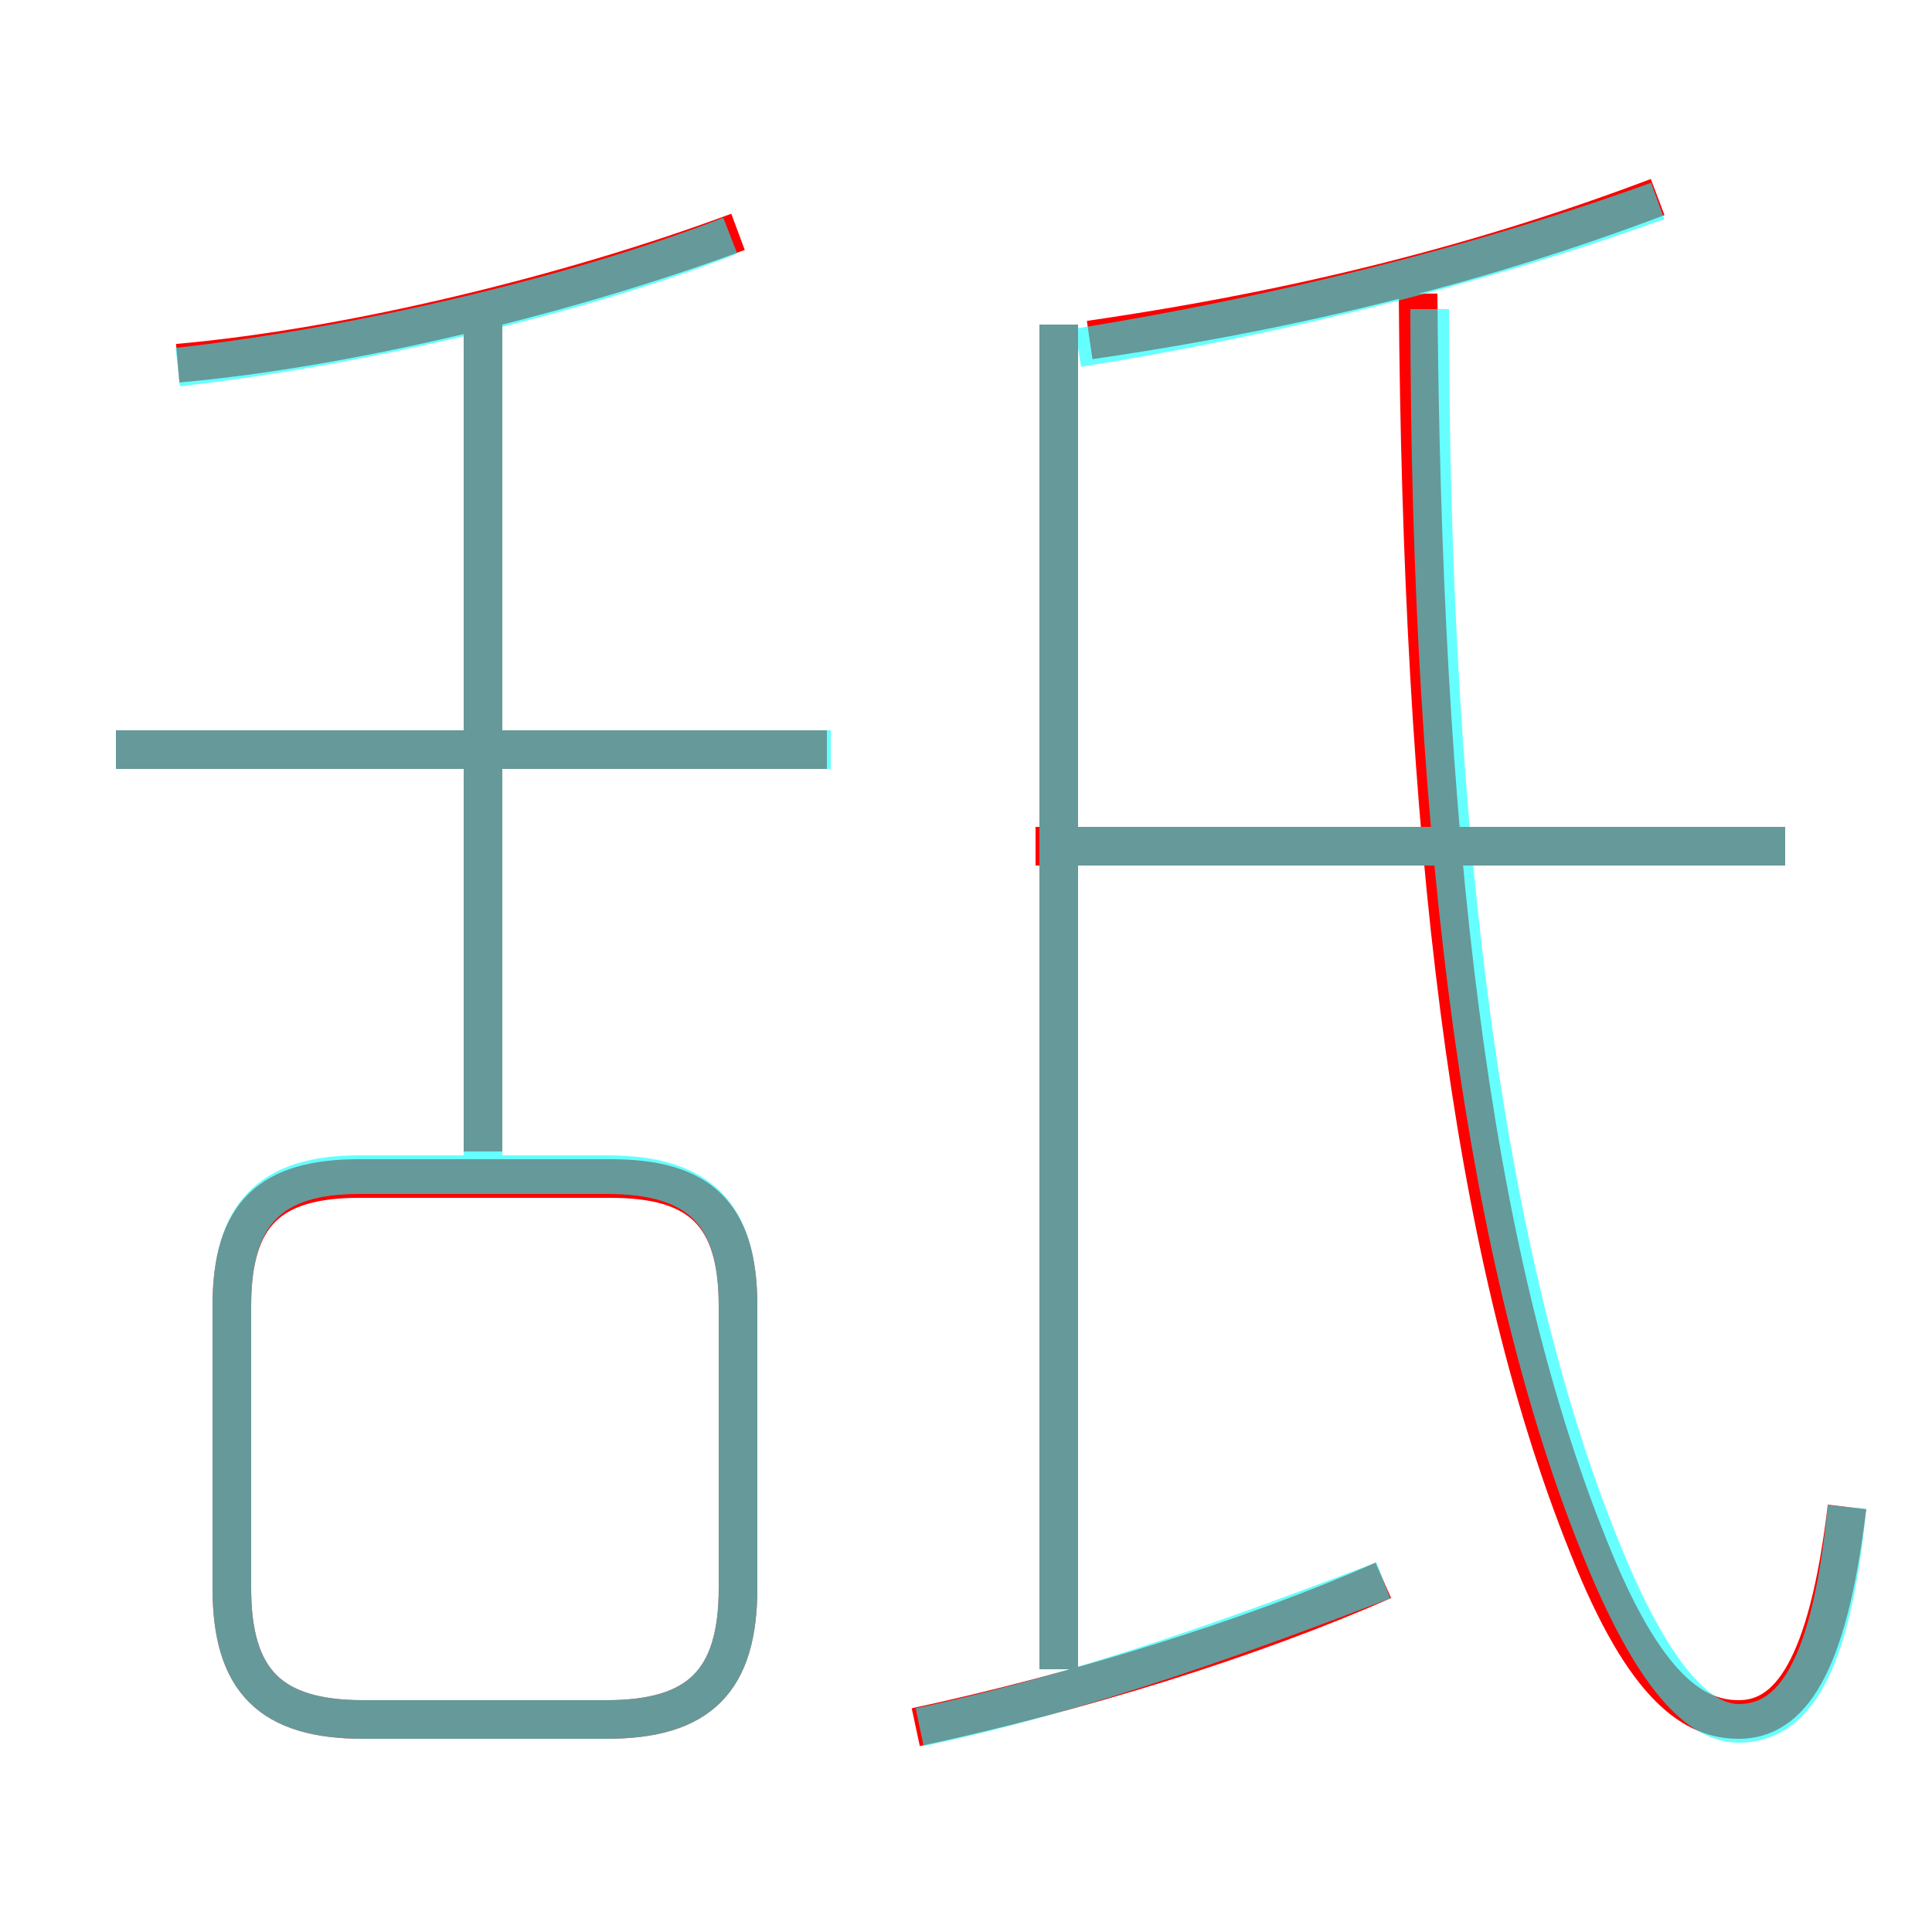 <?xml version='1.0' encoding='utf8'?>
<svg viewBox="0.0 -6.0 50.0 50.0" version="1.1" xmlns="http://www.w3.org/2000/svg">
<rect x="0.0" y="-6.0" width="50.0" height="50.0" fill="#333333" stroke="none"/>
<rect x="-1000" y="-1000" width="2000" height="2000" stroke="white" fill="white"/>
<g style="fill:none;stroke:rgba(255, 0, 0, 1);  stroke-width:1"><path d="M 47.8 -5.0 C 47.3 -0.8 46.3 0.5 45.0 0.5 C 43.9 0.5 42.6 -0.2 41.1 -4.0 C 38.0 -11.7 36.8 -22.5 36.7 -36.4 M 9.4 0.5 L 15.7 0.5 C 18.1 0.5 19.1 -0.5 19.1 -2.9 L 19.1 -10.2 C 19.1 -12.6 18.1 -13.5 15.8 -13.5 L 9.3 -13.5 C 7.0 -13.5 6.0 -12.6 6.0 -10.2 L 6.0 -2.9 C 6.0 -0.5 7.0 0.5 9.4 0.5 Z M 23.7 0.7 C 27.9 -0.2 32.4 -1.6 35.8 -3.1 M 21.4 -24.6 L 3.0 -24.6 M 12.5 -14.2 L 12.5 -35.6 M 27.4 -0.8 L 27.4 -35.6 M 4.6 -34.6 C 9.1 -35.0 14.8 -36.4 19.1 -38.0 M 46.2 -22.1 L 26.8 -22.1 M 28.2 -35.2 C 33.7 -36.0 38.4 -37.2 42.9 -38.9" transform="translate(0.0 38.0)" />
</g>
<g style="fill:none;stroke:rgba(0, 255, 255, 0.6);  stroke-width:1">
<path d="M 47.8 -5.0 C 47.4 -0.8 46.4 0.6 45.0 0.6 C 44.0 0.6 42.8 -0.5 41.4 -4.0 C 38.5 -11.2 37.0 -21.9 37.0 -36.0 M 9.4 0.5 L 15.7 0.5 C 18.1 0.5 19.1 -0.5 19.1 -2.9 L 19.1 -10.2 C 19.1 -12.6 18.1 -13.6 15.7 -13.6 L 9.3 -13.6 C 7.0 -13.6 6.0 -12.6 6.0 -10.2 L 6.0 -2.9 C 6.0 -0.5 7.0 0.5 9.4 0.5 Z M 23.8 0.7 C 28.1 -0.2 32.4 -1.8 35.8 -3.1 M 12.5 -13.8 L 12.5 -35.8 M 21.5 -24.6 L 3.0 -24.6 M 4.6 -34.5 C 9.1 -35.0 14.8 -36.3 18.9 -37.9 M 27.4 -0.8 L 27.4 -35.6 M 46.2 -22.1 L 27.4 -22.1 M 27.9 -35.0 C 32.9 -35.8 38.2 -37.1 42.9 -38.8" transform="translate(0.0 38.0)" />
</g>
</svg>